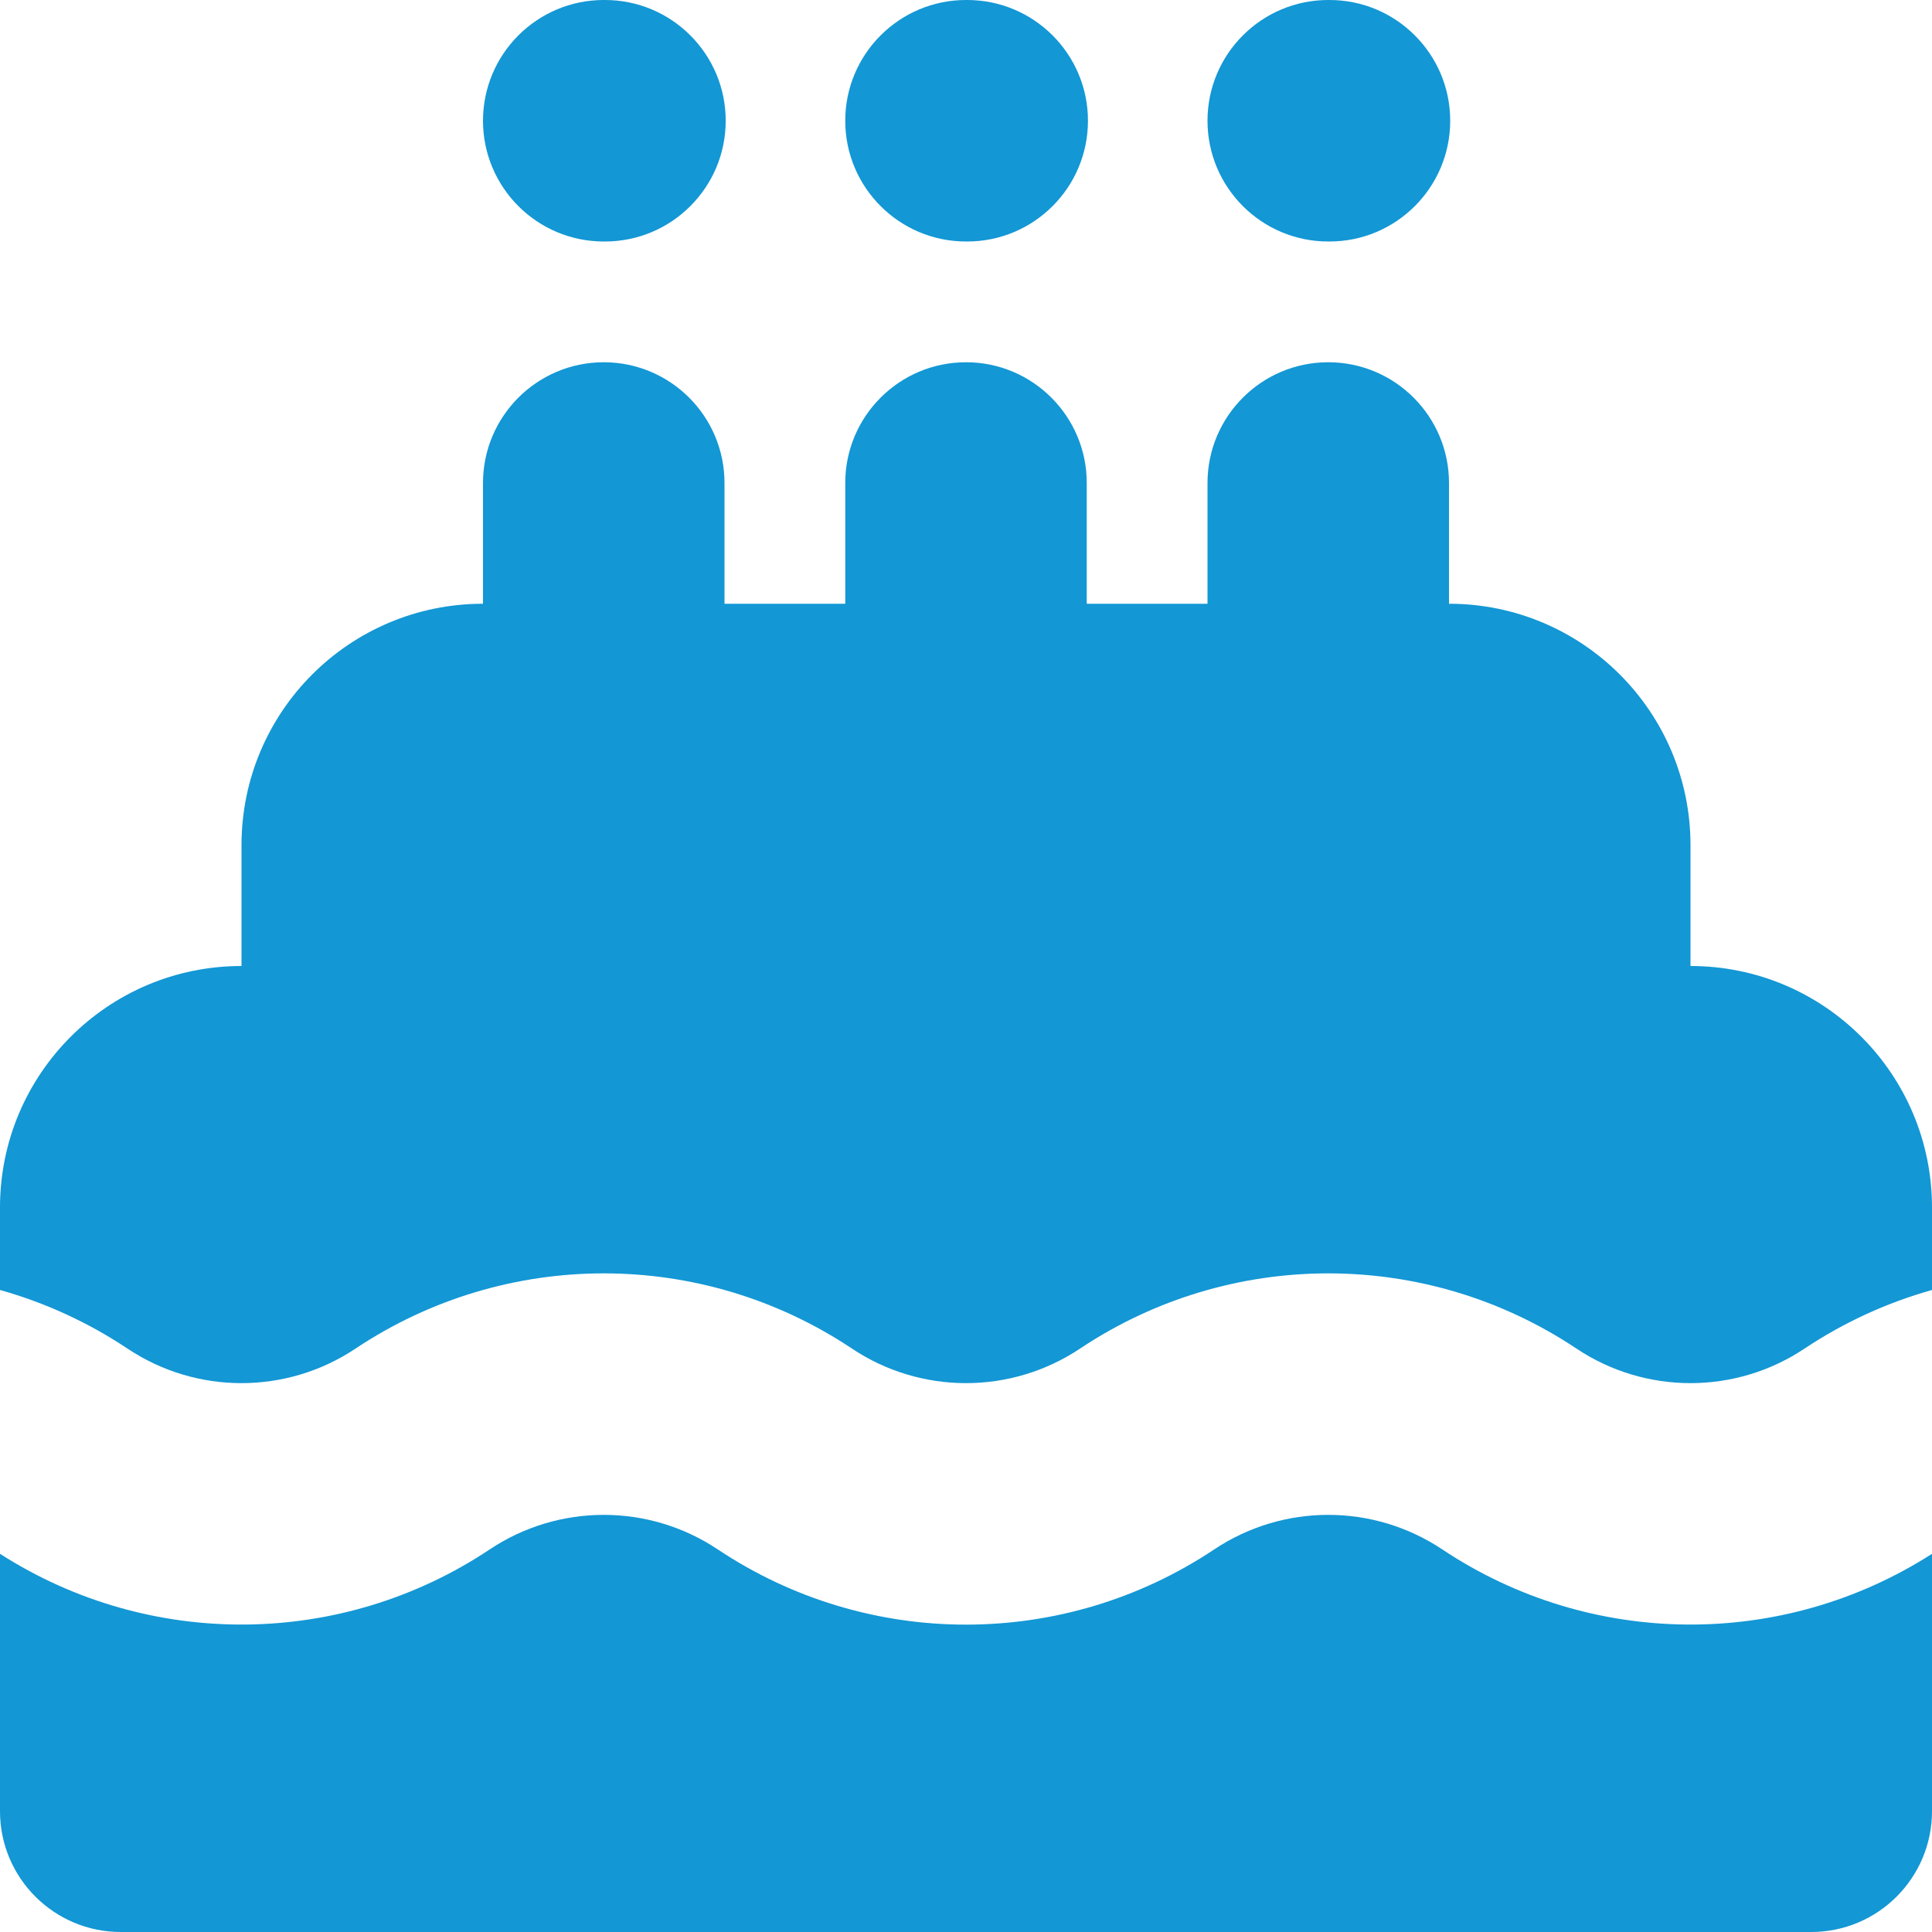 <svg width="16" height="16" viewBox="0 0 16 16" fill="none" xmlns="http://www.w3.org/2000/svg">
<path d="M4 1C4 0.448 4.448 0 5 0H5.01C5.562 0 6.01 0.448 6.01 1C6.01 1.552 5.562 2 5.01 2H5C4.448 2 4 1.552 4 1Z" fill="#1397D5"/>
<path d="M6 4C6 3.448 5.552 3 5 3C4.448 3 4 3.448 4 4V5C2.895 5 2 5.895 2 7V8C0.895 8 0 8.895 0 10V10.683C0.369 10.787 0.725 10.948 1.055 11.168C1.627 11.55 2.373 11.55 2.945 11.168C4.19 10.338 5.81 10.338 7.055 11.168C7.627 11.55 8.373 11.55 8.945 11.168C10.19 10.338 11.81 10.338 13.055 11.168C13.627 11.55 14.373 11.55 14.945 11.168C15.275 10.948 15.631 10.787 16 10.683V10C16 8.895 15.105 8 14 8V7C14 5.895 13.105 5 12 5V4C12 3.448 11.552 3 11 3C10.448 3 10 3.448 10 4V5H9V4C9 3.448 8.552 3 8 3C7.448 3 7 3.448 7 4V5H6V4Z" fill="#1397D5"/>
<path d="M16 12.868C14.763 13.661 13.171 13.649 11.945 12.832C11.373 12.45 10.627 12.45 10.055 12.832C8.81 13.662 7.19 13.662 5.945 12.832C5.373 12.45 4.627 12.45 4.055 12.832C2.829 13.649 1.237 13.661 0 12.868V15C0 15.552 0.448 16 1 16H15C15.552 16 16 15.552 16 15V12.868Z" fill="#1397D5"/>
<path d="M7 1C7 0.448 7.448 0 8 0H8.01C8.562 0 9.01 0.448 9.01 1C9.01 1.552 8.562 2 8.01 2H8C7.448 2 7 1.552 7 1Z" fill="#1397D5"/>
<path d="M10 1C10 0.448 10.448 0 11 0H11.01C11.562 0 12.01 0.448 12.01 1C12.01 1.552 11.562 2 11.01 2H11C10.448 2 10 1.552 10 1Z" fill="#1397D5"/>
</svg>
